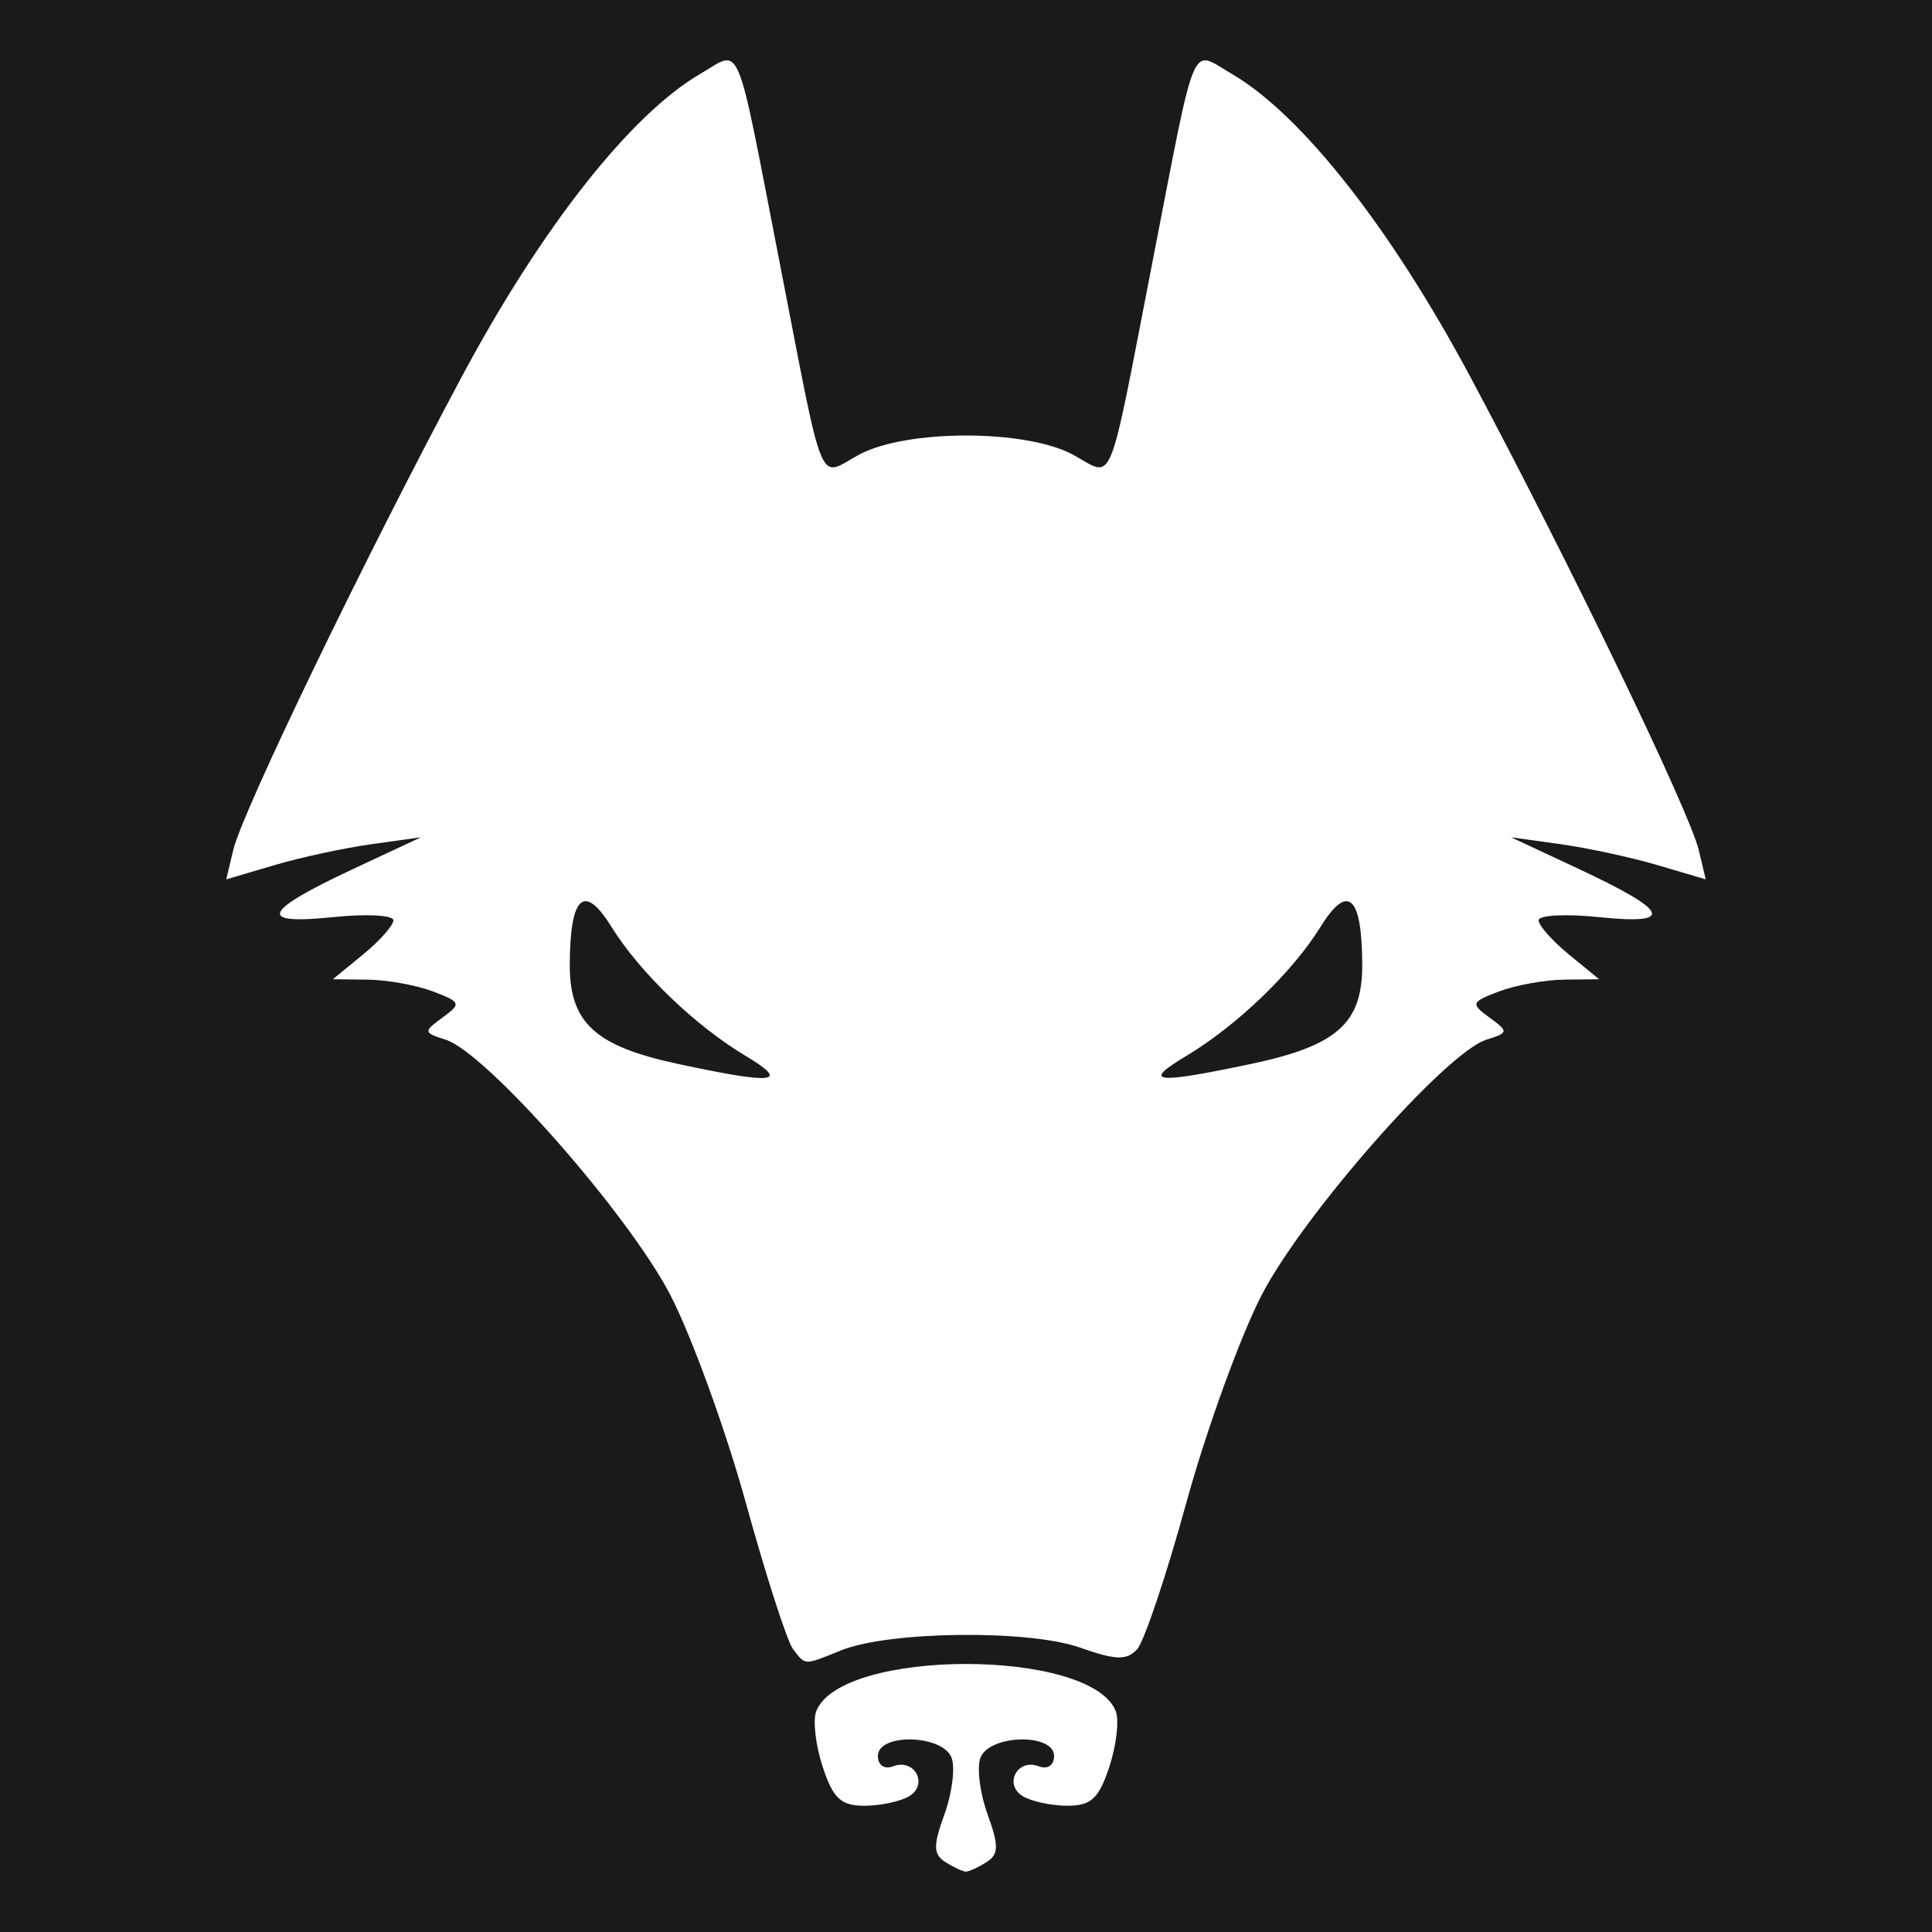 <?xml version="1.0" encoding="UTF-8" standalone="no"?>
<!-- Created with Inkscape (http://www.inkscape.org/) -->

<svg
   xmlns:dc="http://purl.org/dc/elements/1.1/"
   xmlns:cc="http://creativecommons.org/ns#"
   xmlns:rdf="http://www.w3.org/1999/02/22-rdf-syntax-ns#"
   xmlns:svg="http://www.w3.org/2000/svg"
   xmlns="http://www.w3.org/2000/svg"
   xmlns:sodipodi="http://sodipodi.sourceforge.net/DTD/sodipodi-0.dtd"
   xmlns:inkscape="http://www.inkscape.org/namespaces/inkscape"
   width="256mm"
   height="256mm"
   viewBox="0 0 256 256"
   version="1.1"
   id="svg952"
   inkscape:version="0.92.5 (2060ec1f9f, 2020-04-08)"
   sodipodi:docname="kvatch.svg">
  <defs
     id="defs946" />
  <sodipodi:namedview
     id="base"
     pagecolor="#ffffff"
     bordercolor="#666666"
     borderopacity="1.0"
     inkscape:pageopacity="0.0"
     inkscape:pageshadow="2"
     inkscape:zoom="1.2179914"
     inkscape:cx="279.17242"
     inkscape:cy="514.2185"
     inkscape:document-units="mm"
     inkscape:current-layer="layer1"
     showgrid="false"
     units="mm"
     inkscape:window-width="3840"
     inkscape:window-height="2056"
     inkscape:window-x="0"
     inkscape:window-y="50"
     inkscape:window-maximized="1"
     showguides="true"
     inkscape:guide-bbox="true" />
  <g
     inkscape:label="Layer 1"
     inkscape:groupmode="layer"
     id="layer1"
     transform="translate(0,-41)">
    <rect
       style="fill:#1a1a1a;fill-opacity:1;stroke:none;stroke-width:0.834;stroke-opacity:1"
       id="rect816"
       width="256"
       height="256"
       x="0"
       y="41" />
    <path
       style="fill:#ffffff;stroke-width:1.459"
       d="m 125.287,287.743 c -1.637,-1.037 -1.661,-2.148 -0.138,-6.36 1.015,-2.807 1.436,-6.17 0.935,-7.475 -1.186,-3.091 -9.756,-3.293 -9.756,-0.229 0,1.236 0.863,1.811 2.041,1.36 2.787,-1.07 4.662,2.348 2.158,3.934 -1.106,0.701 -3.765,1.284 -5.91,1.296 -3.179,0.017 -4.214,-0.932 -5.604,-5.145 -0.938,-2.842 -1.326,-6.154 -0.863,-7.361 3.213,-8.374 36.488,-8.374 39.701,0 0.463,1.207 0.074,4.519 -0.863,7.361 -1.39,4.213 -2.425,5.163 -5.604,5.145 -2.145,-0.011 -4.804,-0.595 -5.91,-1.296 -2.504,-1.586 -0.629,-5.003 2.158,-3.934 1.178,0.452 2.041,-0.123 2.041,-1.36 0,-3.063 -8.57,-2.862 -9.756,0.229 -0.501,1.305 -0.08,4.669 0.935,7.475 1.523,4.211 1.499,5.322 -0.138,6.36 -1.091,0.691 -2.312,1.257 -2.713,1.257 -0.401,0 -1.622,-0.565 -2.713,-1.257 z m -20.216,-28.244 c -0.77,-1.003 -3.575,-9.703 -6.234,-19.332 -2.659,-9.63 -7.152,-22.013 -9.987,-27.518 -5.478,-10.642 -24.404,-32.168 -29.783,-33.875 -2.973,-0.944 -2.992,-1.07 -0.43,-2.944 2.521,-1.843 2.446,-2.046 -1.281,-3.463 -2.177,-0.828 -6.05,-1.529 -8.606,-1.558 l -4.647,-0.055 4.012,-3.285 c 2.207,-1.807 4.012,-3.845 4.012,-4.529 0,-0.684 -3.621,-0.87 -8.047,-0.413 -10.085,1.041 -9.304,-0.765 2.773,-6.411 l 8.922,-4.171 -6.566,0.916 c -3.611,0.503 -9.416,1.758 -12.899,2.788 l -6.333,1.872 0.935,-3.909 C 32.142,148.475 48.162,115.293 61.153,90.978 71.733,71.176 83.588,56.124 92.828,50.763 c 5.491,-3.186 4.561,-5.382 10.383,24.528 6.146,31.578 5.061,28.938 10.658,25.936 6.263,-3.359 21.999,-3.359 28.262,0 5.597,3.002 4.512,5.642 10.658,-25.936 5.822,-29.91 4.892,-27.714 10.383,-24.528 9.24,5.361 21.096,20.413 31.675,40.215 12.991,24.315 29.011,57.497 30.239,62.634 l 0.935,3.909 -6.333,-1.872 c -3.483,-1.03 -9.288,-2.284 -12.899,-2.788 l -6.566,-0.916 8.922,4.171 c 12.077,5.645 12.858,7.452 2.773,6.411 -4.426,-0.457 -8.047,-0.271 -8.047,0.413 0,0.684 1.806,2.722 4.012,4.529 l 4.012,3.285 -4.647,0.055 c -2.556,0.028 -6.428,0.73 -8.605,1.558 -3.727,1.417 -3.802,1.619 -1.281,3.463 2.563,1.874 2.544,2 -0.429,2.944 -5.379,1.707 -24.305,23.234 -29.783,33.875 -2.834,5.505 -7.32,17.888 -9.969,27.518 -2.649,9.63 -5.576,18.344 -6.506,19.366 -1.366,1.501 -2.821,1.458 -7.592,-0.225 -6.79,-2.396 -25.274,-2.185 -31.592,0.36 -5.042,2.031 -4.724,2.04 -6.419,-0.169 z M 98.819,180.924 C 92.098,176.9 84.763,169.845 81.016,163.802 c -3.612,-5.825 -5.485,-4.125 -5.519,5.01 -0.028,7.69 3.344,10.8 14.257,13.145 12.913,2.775 15.023,2.535 9.065,-1.033 z m 66.721,1.103 c 11.638,-2.439 14.992,-5.402 14.963,-13.216 -0.033,-9.135 -1.907,-10.834 -5.519,-5.01 -3.748,6.043 -11.083,13.098 -17.804,17.122 -5.9,3.533 -4.265,3.749 8.359,1.103 z"
       id="path1147"
       inkscape:connector-curvature="0" />
  </g>
</svg>
